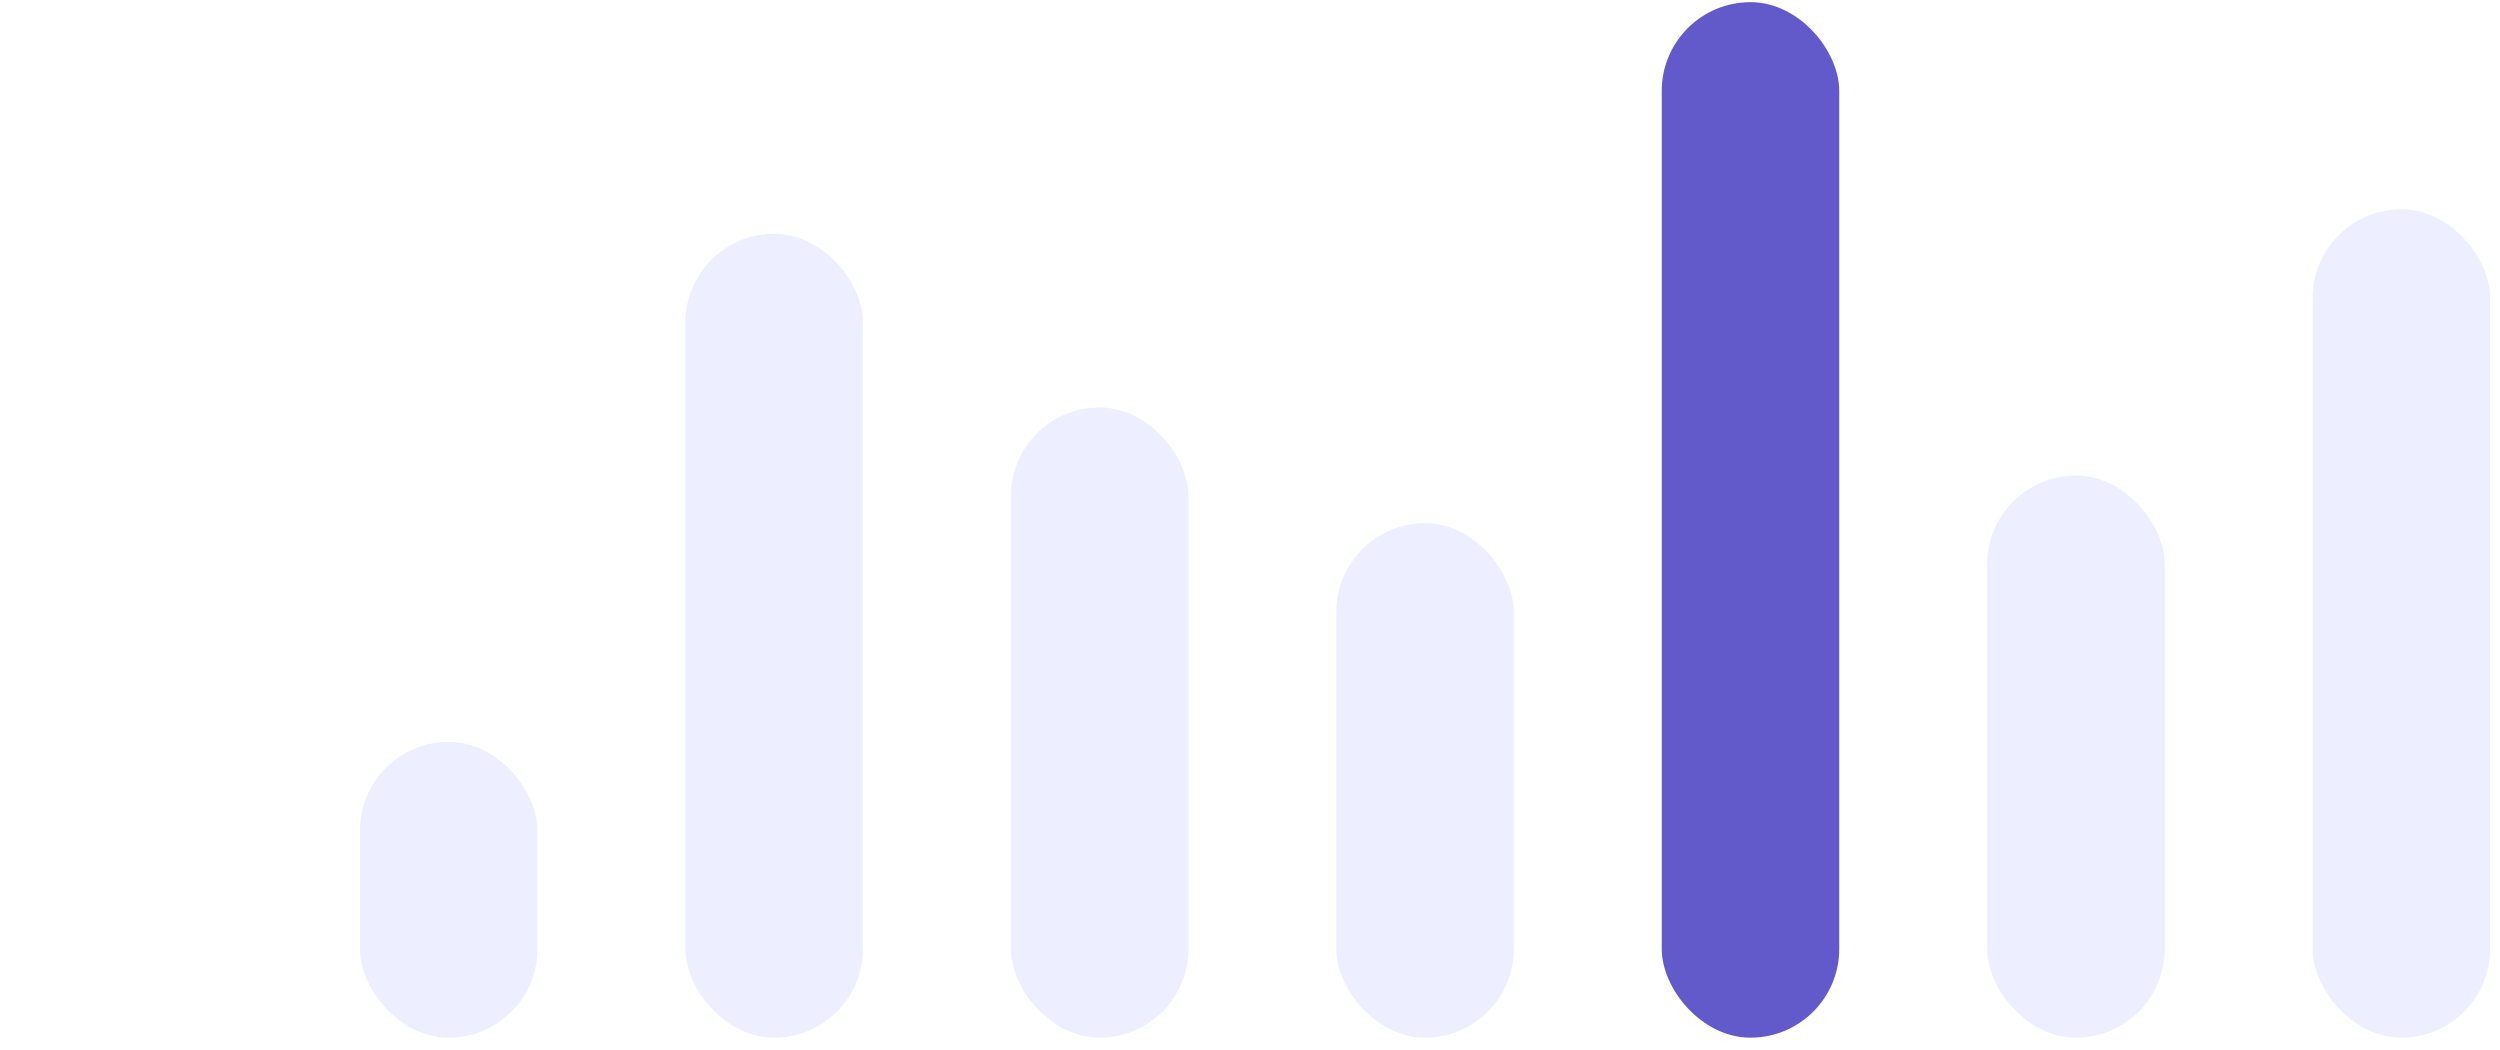 <svg width="169" height="71" viewBox="0 0 169 71" fill="none" xmlns="http://www.w3.org/2000/svg">
<rect x="24.333" y="50.147" width="12" height="20" rx="6" fill="#666CFF" fill-opacity="0.12"/>
<rect x="46.333" y="15.805" width="12" height="54.342" rx="6" fill="#666CFF" fill-opacity="0.12"/>
<rect x="68.333" y="27.545" width="12" height="42.602" rx="6" fill="#666CFF" fill-opacity="0.12"/>
<rect x="90.333" y="35.371" width="12" height="34.775" rx="6" fill="#666CFF" fill-opacity="0.12"/>
<rect x="112.333" y="0.146" width="12" height="70" rx="6" fill="#6259CA"/>
<rect x="134.333" y="32.147" width="12" height="38" rx="6" fill="#666CFF" fill-opacity="0.12"/>
<rect x="156.333" y="14.146" width="12" height="56" rx="6" fill="#666CFF" fill-opacity="0.12"/>
</svg>
